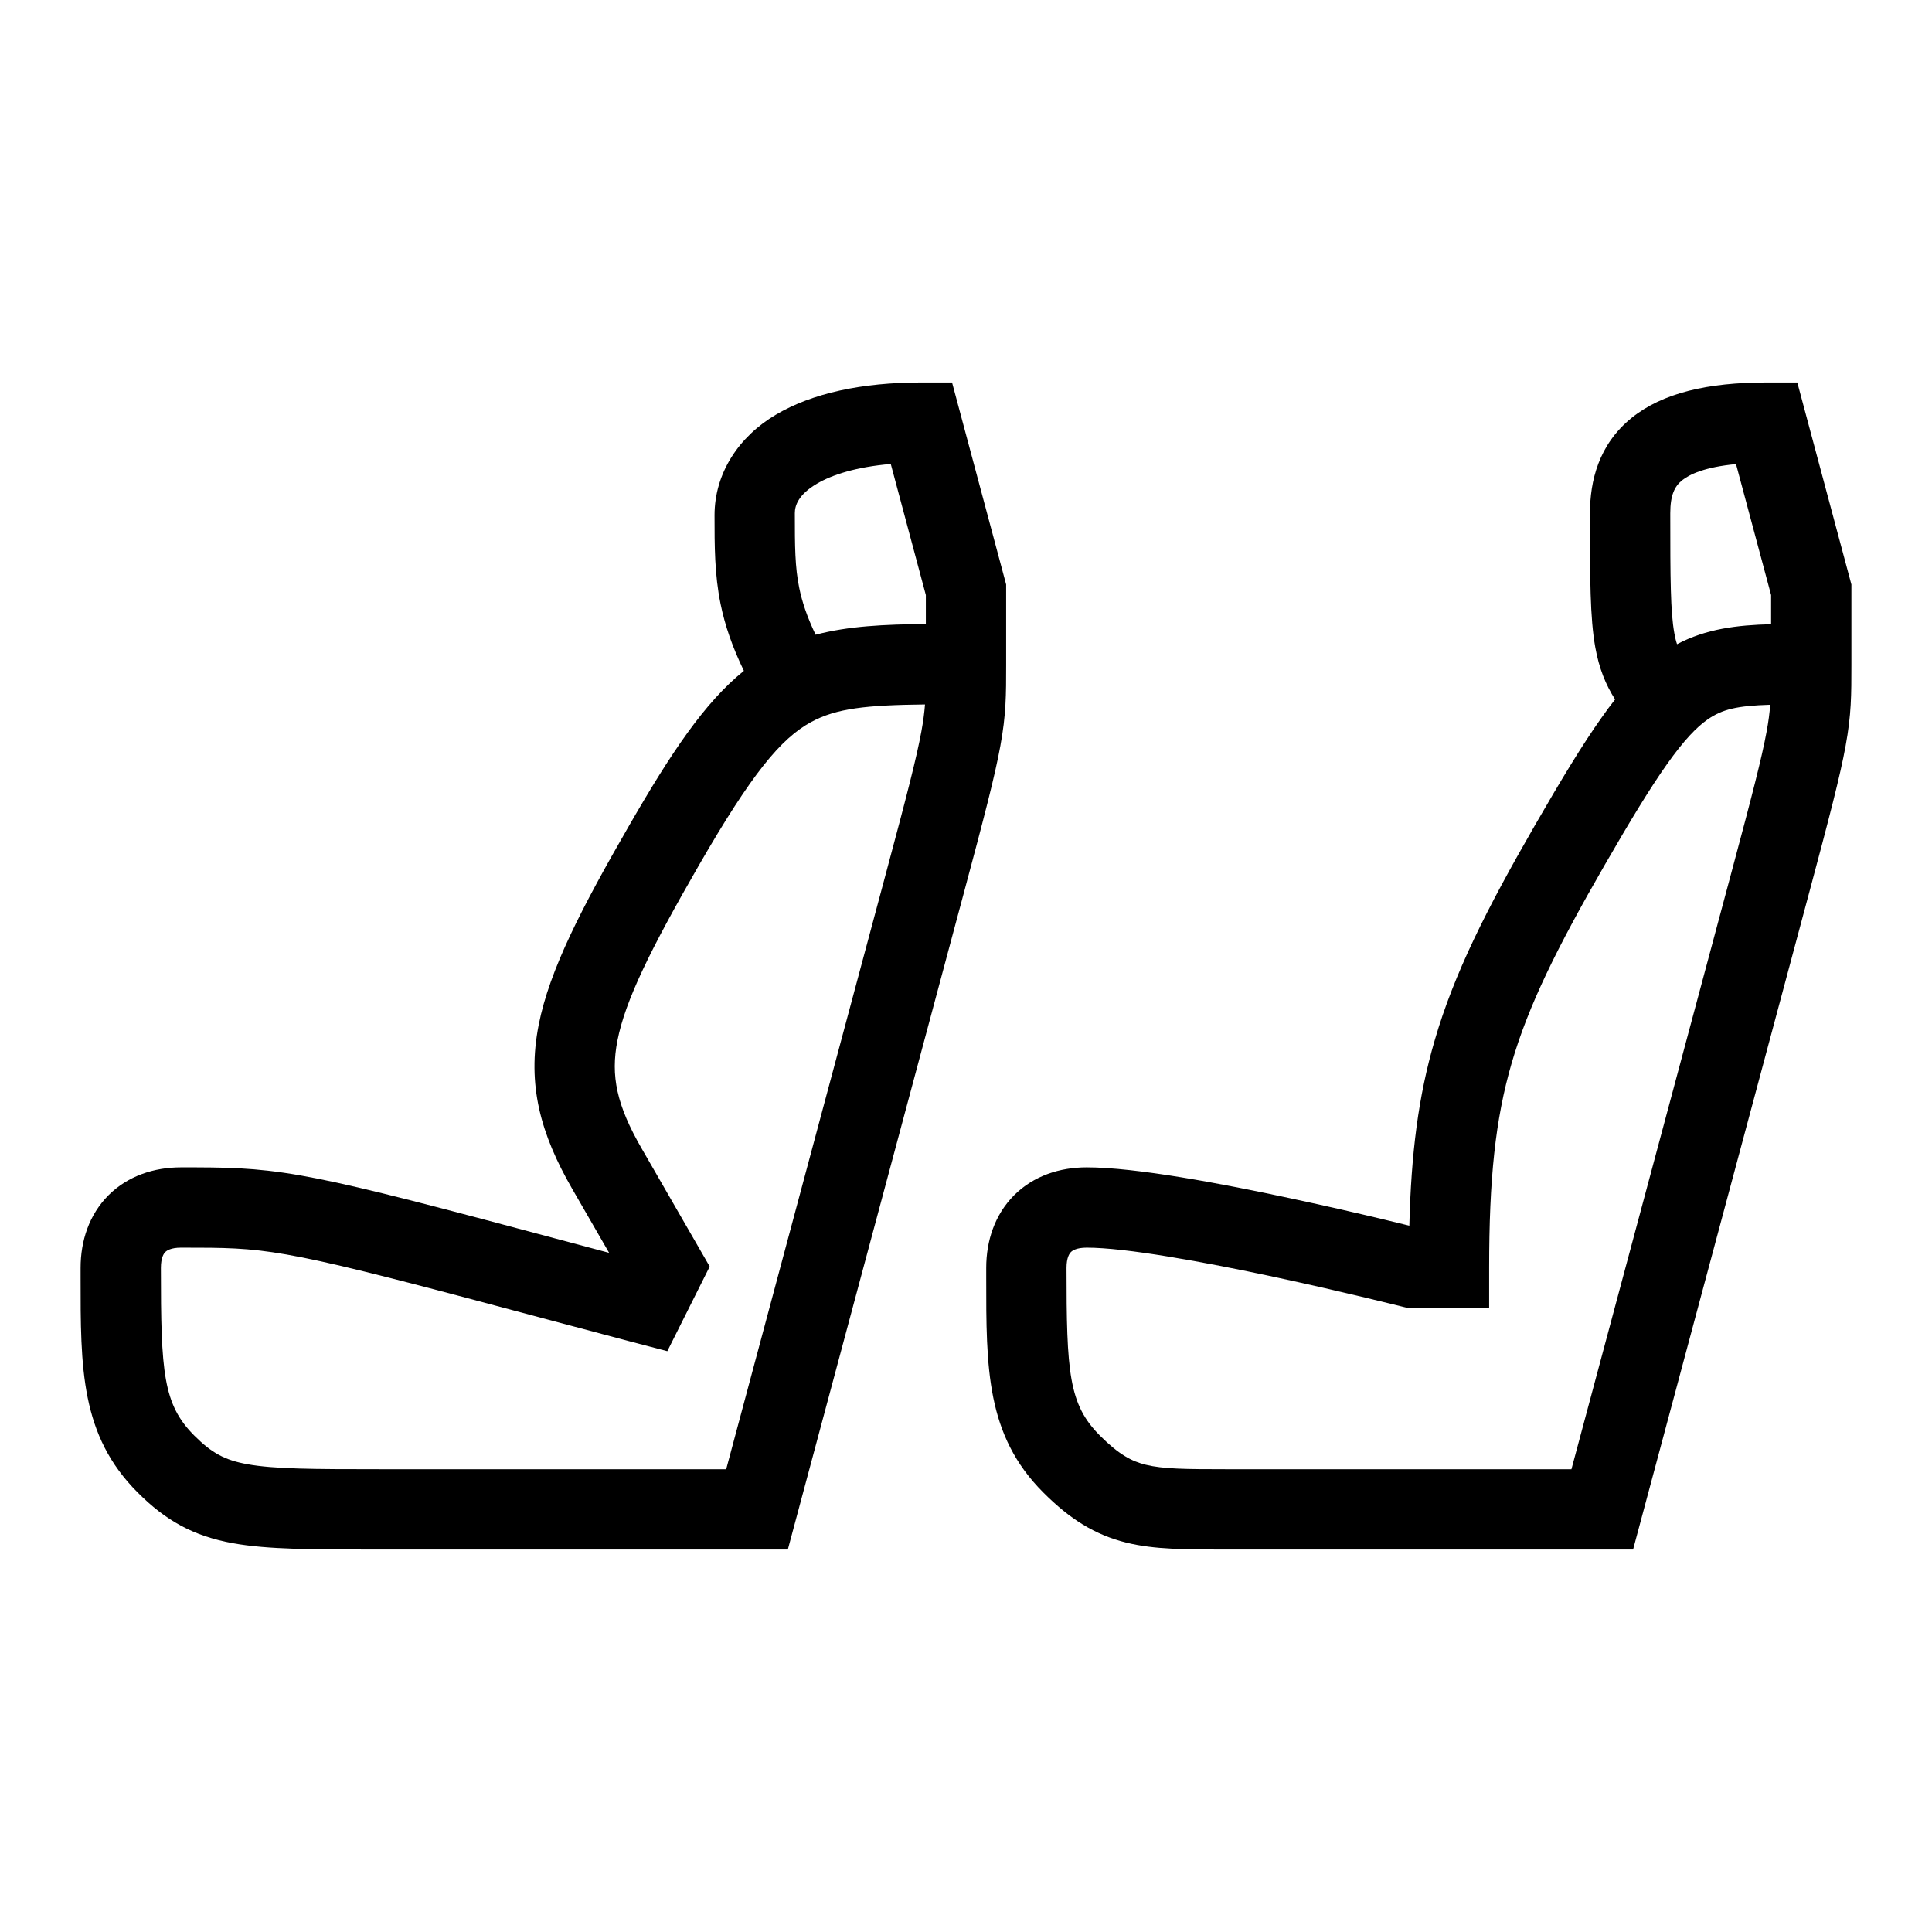 <svg width="48" height="48" viewBox="0 0 32 32" xmlns="http://www.w3.org/2000/svg"><path d="M15.259 6.335C14.273 6.335 13.452 6.514 12.854 6.867C12.239 7.229 11.835 7.835 11.835 8.535C11.835 9.046 11.835 9.514 11.935 10.004C12.008 10.361 12.13 10.715 12.321 11.111C11.67 11.637 11.116 12.467 10.424 13.668C9.635 15.036 9.102 16.061 8.922 16.976C8.727 17.969 8.953 18.782 9.479 19.694L10.089 20.751C9.72 20.653 9.214 20.518 8.556 20.342C6.723 19.852 5.711 19.597 4.972 19.468C4.211 19.335 3.724 19.335 3 19.335C2.553 19.335 2.12 19.475 1.797 19.797C1.475 20.12 1.335 20.553 1.335 21L1.335 21.161C1.334 22.665 1.333 23.773 2.28 24.72C2.742 25.183 3.198 25.441 3.861 25.561C4.439 25.665 5.192 25.665 6.23 25.665H13.049L15.965 14.787C16.301 13.534 16.479 12.85 16.569 12.355C16.665 11.832 16.665 11.509 16.665 11.013V9.681L15.769 6.335H15.259ZM15.335 10.336C14.65 10.341 14.05 10.37 13.509 10.513C13.363 10.206 13.284 9.963 13.238 9.738C13.167 9.392 13.165 9.052 13.165 8.5C13.165 8.373 13.223 8.193 13.53 8.012C13.783 7.863 14.183 7.734 14.754 7.685L15.335 9.856V10.336ZM10.396 22.208L11.053 22.38L11.755 20.978L10.631 19.028C10.212 18.303 10.112 17.819 10.227 17.233C10.358 16.569 10.77 15.731 11.576 14.332C12.451 12.815 12.932 12.233 13.435 11.959C13.855 11.731 14.35 11.679 15.321 11.668C15.31 11.808 15.292 11.945 15.261 12.115C15.182 12.546 15.022 13.169 14.68 14.443L12.028 24.335H6.308C5.171 24.335 4.543 24.332 4.098 24.252C3.723 24.184 3.508 24.067 3.22 23.78C2.701 23.261 2.665 22.738 2.665 21C2.665 20.827 2.715 20.76 2.738 20.738C2.76 20.715 2.827 20.665 3 20.665C3.723 20.665 4.1 20.666 4.743 20.778C5.413 20.895 6.366 21.133 8.213 21.627C9.021 21.843 9.6 21.997 9.978 22.097C10.166 22.147 10.305 22.184 10.396 22.208Z" fill="#000000" class="bmwfcol"/><path d="M30.665 9.681L29.769 6.335H29.259C28.285 6.335 27.535 6.509 27.023 6.923C26.476 7.366 26.335 7.971 26.335 8.5V8.59C26.335 9.572 26.335 10.234 26.423 10.722C26.486 11.073 26.596 11.342 26.751 11.585C26.677 11.678 26.604 11.777 26.531 11.881C26.211 12.33 25.857 12.917 25.424 13.668C24.621 15.061 24.087 16.119 23.764 17.228C23.489 18.166 23.373 19.114 23.343 20.301C23.234 20.274 23.089 20.238 22.915 20.197C22.519 20.102 21.975 19.976 21.384 19.85C20.233 19.603 18.811 19.335 18 19.335C17.553 19.335 17.12 19.475 16.797 19.797C16.475 20.12 16.335 20.553 16.335 21L16.335 21.161C16.334 22.665 16.333 23.773 17.28 24.72C17.716 25.157 18.132 25.422 18.661 25.552C19.123 25.665 19.647 25.665 20.244 25.665H27.049L29.965 14.788C30.301 13.534 30.479 12.85 30.569 12.355C30.665 11.832 30.665 11.509 30.665 11.013V9.681ZM29.335 10.339C28.772 10.353 28.259 10.415 27.777 10.67C27.758 10.614 27.744 10.555 27.732 10.486C27.668 10.132 27.665 9.597 27.665 8.5C27.665 8.201 27.737 8.056 27.86 7.956C27.984 7.856 28.241 7.735 28.754 7.687L29.335 9.856V10.339ZM23.226 21.642L23.317 21.665H24.665V21C24.665 19.531 24.765 18.544 25.04 17.601C25.318 16.65 25.784 15.706 26.576 14.332C27.008 13.583 27.335 13.045 27.615 12.651C27.895 12.256 28.102 12.044 28.28 11.919C28.525 11.747 28.771 11.69 29.32 11.673C29.31 11.811 29.292 11.947 29.261 12.116C29.182 12.546 29.022 13.169 28.68 14.443L26.028 24.335H20.308C19.624 24.335 19.265 24.331 18.978 24.261C18.743 24.203 18.534 24.093 18.22 23.78C17.701 23.261 17.665 22.738 17.665 21C17.665 20.827 17.715 20.76 17.738 20.738C17.76 20.715 17.827 20.665 18 20.665C18.643 20.665 19.921 20.897 21.106 21.15C21.684 21.274 22.217 21.398 22.606 21.491C22.801 21.537 22.959 21.576 23.068 21.603L23.194 21.634L23.226 21.642Z" fill="#000000" class="bmwfcol"/><title>seats_lt_48</title></svg>